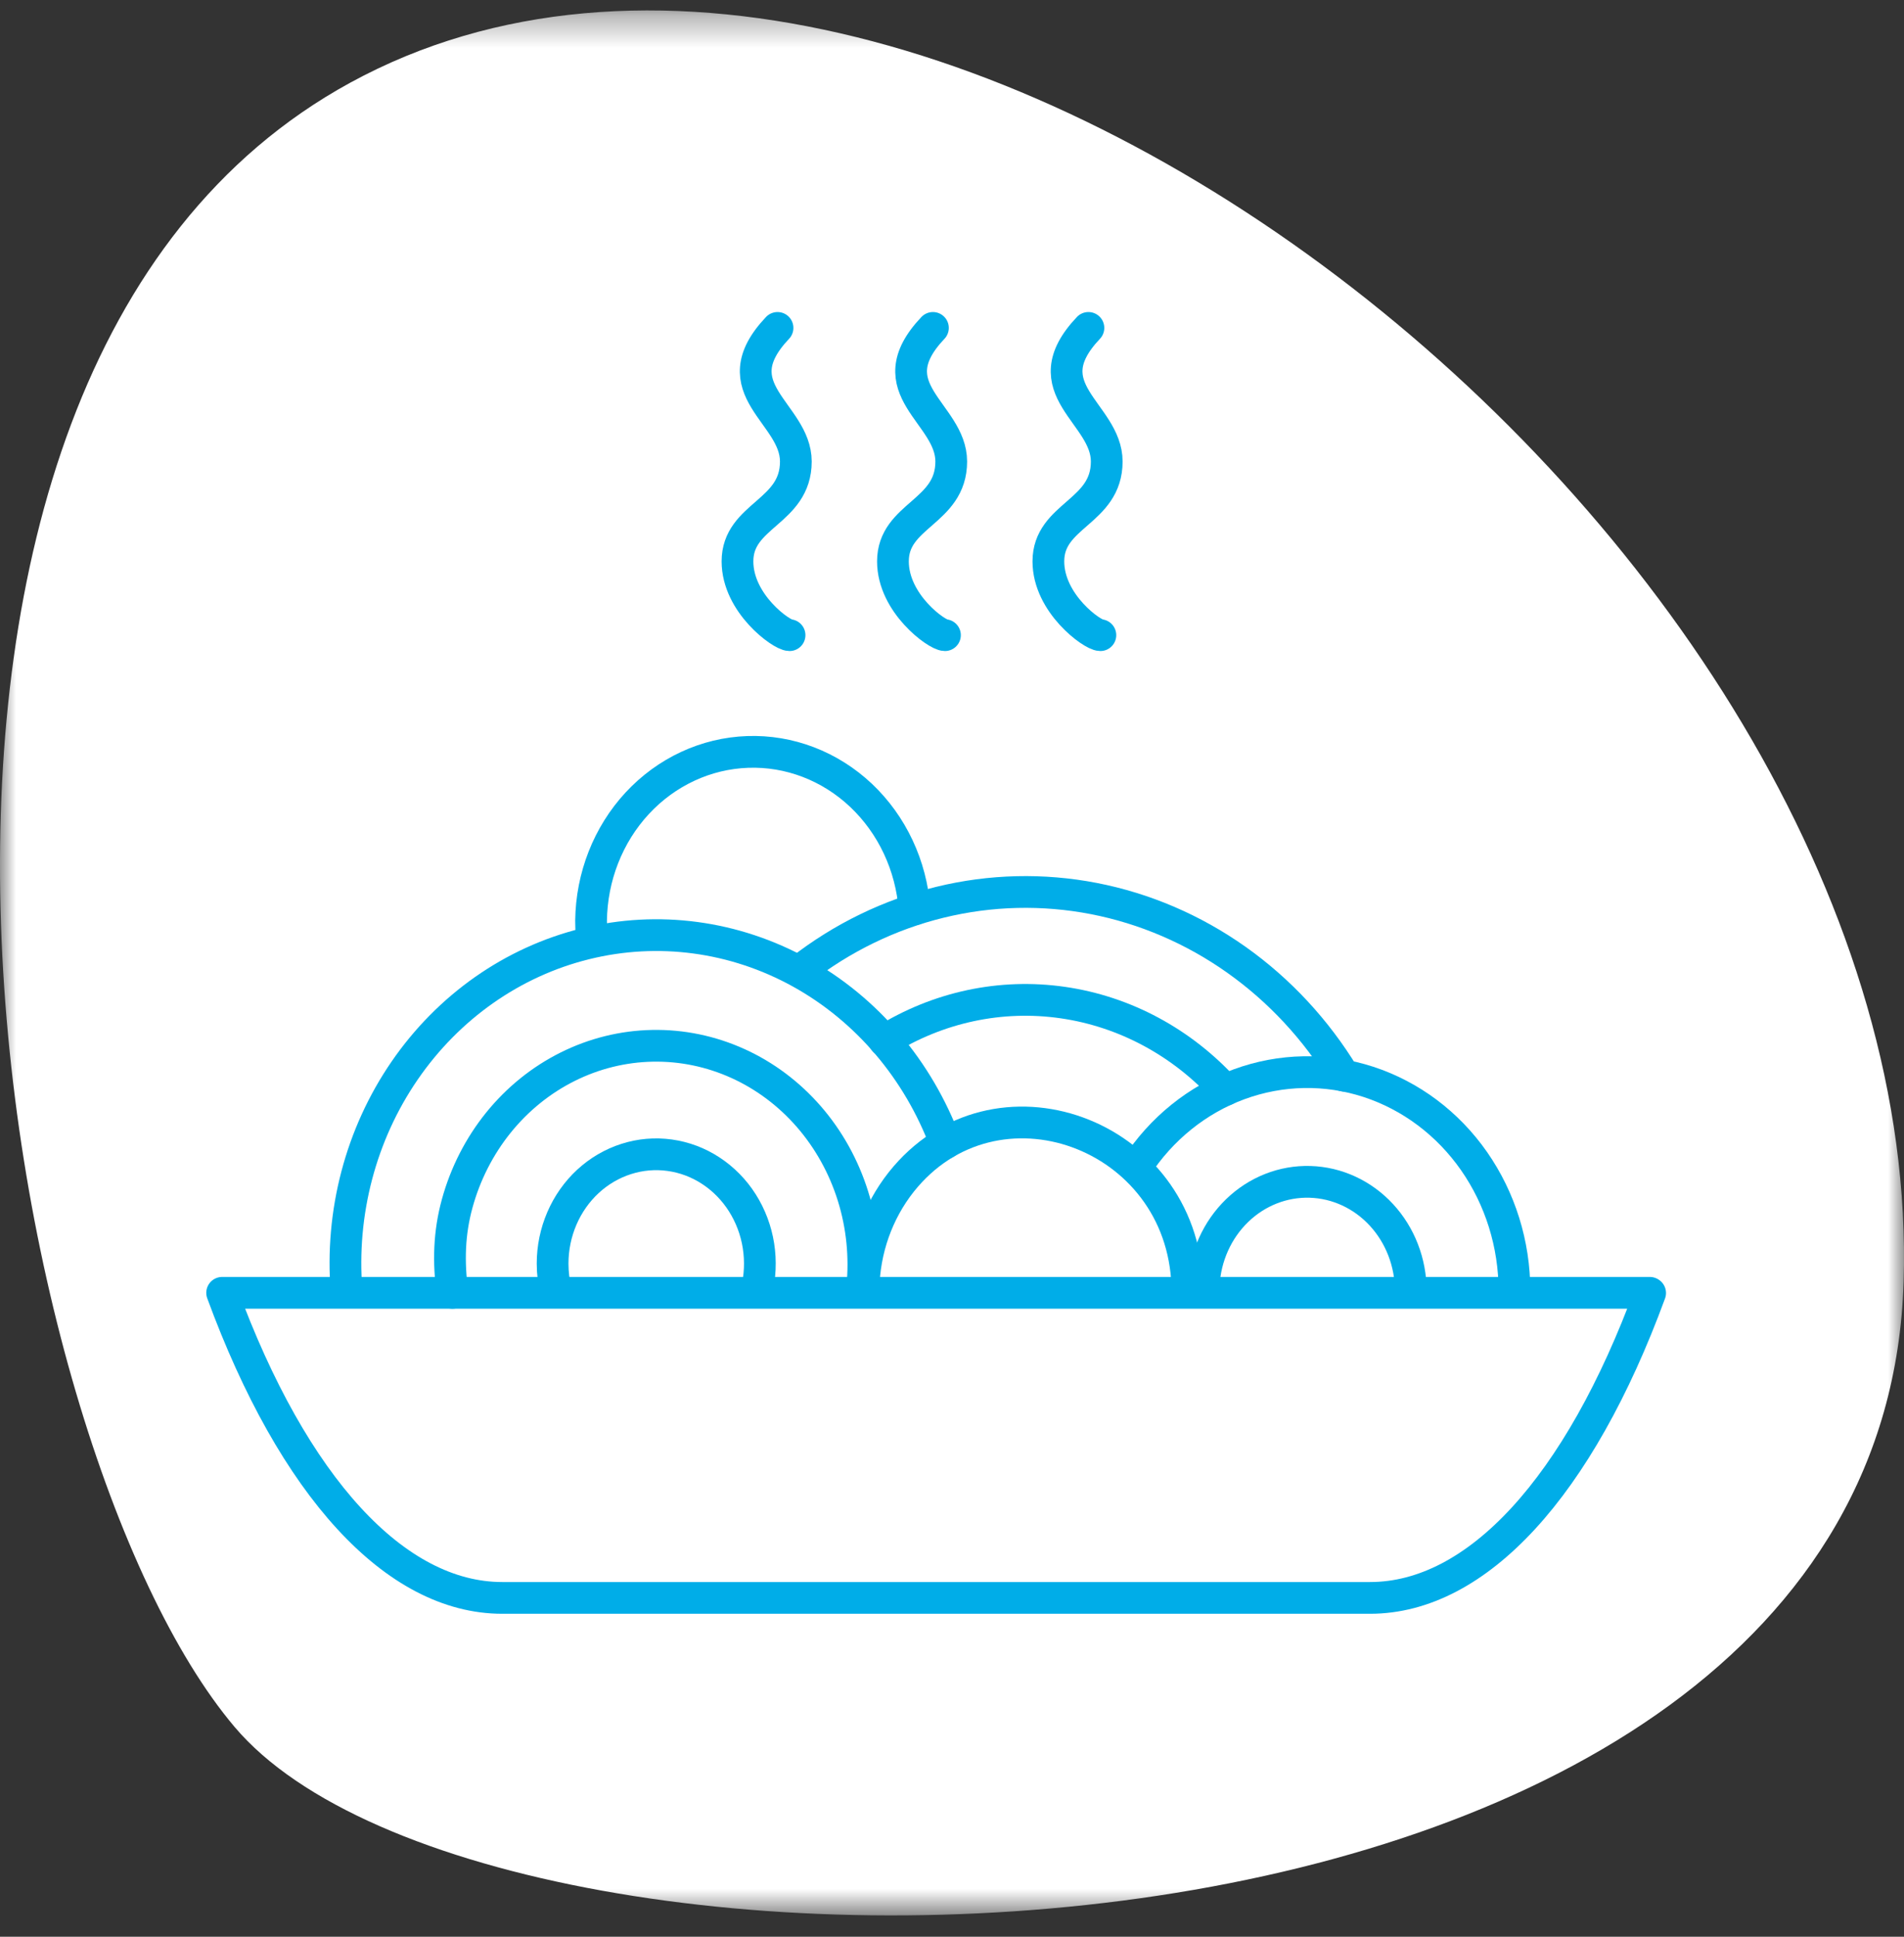 <svg width="60" height="61" viewBox="0 0 60 61" fill="none" xmlns="http://www.w3.org/2000/svg">
<rect x="0" y="0" width="60" height="61" fill="#333333" stroke="none"/>
<mask id="mask0" mask-type="alpha" maskUnits="userSpaceOnUse" x="0" y="0" width="60" height="61">
<rect y="0.328" width="60" height="60" fill="#C4C4C4"/>
</mask>
<g mask="url(#mask0)">
<path d="M11.036 2.605C-5.936 11.876 -0.161 45.461 7.391 54.39C15.593 64.087 59.28 63.54 59.988 40.37C60.697 17.199 29.263 -7.351 11.036 2.605Z" fill="white"/>
<path d="M18.644 29.463C18.633 29.311 18.626 29.157 18.626 29.001C18.642 27.615 19.163 26.289 20.082 25.298C21.001 24.308 22.247 23.729 23.56 23.683C24.873 23.636 26.152 24.126 27.132 25.049C28.111 25.973 28.716 27.259 28.819 28.641" stroke="#00ADE8" stroke-linecap="round" stroke-linejoin="round"/>
<path d="M42.354 33.88C41.472 32.431 40.317 31.188 38.961 30.228C37.605 29.269 36.077 28.613 34.471 28.301C32.866 27.99 31.216 28.029 29.626 28.417C28.035 28.805 26.537 29.533 25.223 30.556" stroke="#00ADE8" stroke-linecap="round" stroke-linejoin="round"/>
<path d="M27.867 32.776C29.561 31.718 31.545 31.295 33.496 31.578C35.447 31.86 37.25 32.83 38.612 34.33" stroke="#00ADE8" stroke-linecap="round" stroke-linejoin="round"/>
<path d="M17.524 40.687C17.451 40.397 17.414 40.097 17.414 39.797C17.414 39.307 17.514 38.823 17.706 38.376C17.898 37.93 18.178 37.532 18.527 37.209C18.877 36.886 19.287 36.646 19.732 36.504C20.176 36.361 20.644 36.321 21.105 36.385C21.566 36.449 22.008 36.615 22.402 36.874C22.797 37.133 23.135 37.477 23.393 37.884C23.651 38.291 23.825 38.752 23.901 39.235C23.977 39.719 23.955 40.214 23.835 40.687" stroke="#00ADE8" stroke-linecap="round" stroke-linejoin="round"/>
<path d="M35.807 36.761C36.595 35.548 37.731 34.633 39.048 34.15C40.365 33.667 41.794 33.641 43.126 34.076C44.458 34.512 45.623 35.385 46.45 36.569C47.277 37.754 47.724 39.186 47.724 40.657" stroke="#00ADE8" stroke-linecap="round" stroke-linejoin="round"/>
<path d="M37.932 40.47C37.981 39.575 38.358 38.736 38.984 38.13C39.609 37.524 40.434 37.199 41.283 37.224C42.132 37.249 42.938 37.621 43.531 38.263C44.124 38.904 44.456 39.764 44.458 40.66" stroke="#00ADE8" stroke-linecap="round" stroke-linejoin="round"/>
<path d="M51.991 40.719H7C9.244 46.828 12.455 50.328 15.827 50.328H43.173C46.545 50.328 49.756 46.834 52 40.725L51.991 40.719Z" stroke="#00ADE8" stroke-linecap="round" stroke-linejoin="round"/>
<path d="M37.415 40.496C37.26 35.664 31.338 33.528 28.399 37.23C27.653 38.175 27.234 39.361 27.211 40.591" stroke="#00ADE8" stroke-linecap="round" stroke-linejoin="round"/>
<path d="M29.795 36.003C28.933 33.693 27.312 31.788 25.229 30.635C23.145 29.482 20.737 29.159 18.446 29.726C16.155 30.292 14.134 31.709 12.752 33.718C11.37 35.727 10.72 38.194 10.921 40.668" stroke="#00ADE8" stroke-linecap="round" stroke-linejoin="round"/>
<path d="M27.171 40.549C27.268 39.579 27.169 38.597 26.879 37.67C26.589 36.743 26.116 35.892 25.491 35.172C24.866 34.453 24.104 33.881 23.253 33.496C22.403 33.111 21.485 32.921 20.56 32.939C19.635 32.956 18.724 33.181 17.888 33.598C17.051 34.015 16.308 34.615 15.708 35.357C15.108 36.1 14.664 36.969 14.407 37.906C14.149 38.844 14.128 39.753 14.258 40.719" stroke="#00ADE8" stroke-linecap="round" stroke-linejoin="round"/>
<path d="M24.502 10.328C22.67 12.261 25.079 13.005 25.079 14.536C25.079 16.145 23.24 16.21 23.24 17.681C23.24 19.012 24.63 20.005 24.881 20.005" stroke="#00ADE8" stroke-linecap="round" stroke-linejoin="round"/>
<path d="M29.399 10.328C27.567 12.261 29.976 13.005 29.976 14.536C29.976 16.145 28.139 16.21 28.139 17.681C28.139 19.012 29.527 20.005 29.778 20.005" stroke="#00ADE8" stroke-linecap="round" stroke-linejoin="round"/>
<path d="M34.299 10.328C32.467 12.261 34.876 13.005 34.876 14.536C34.876 16.145 33.037 16.21 33.037 17.681C33.037 19.012 34.426 20.005 34.676 20.005" stroke="#00ADE8" stroke-linecap="round" stroke-linejoin="round"/>
</g>
</svg>
